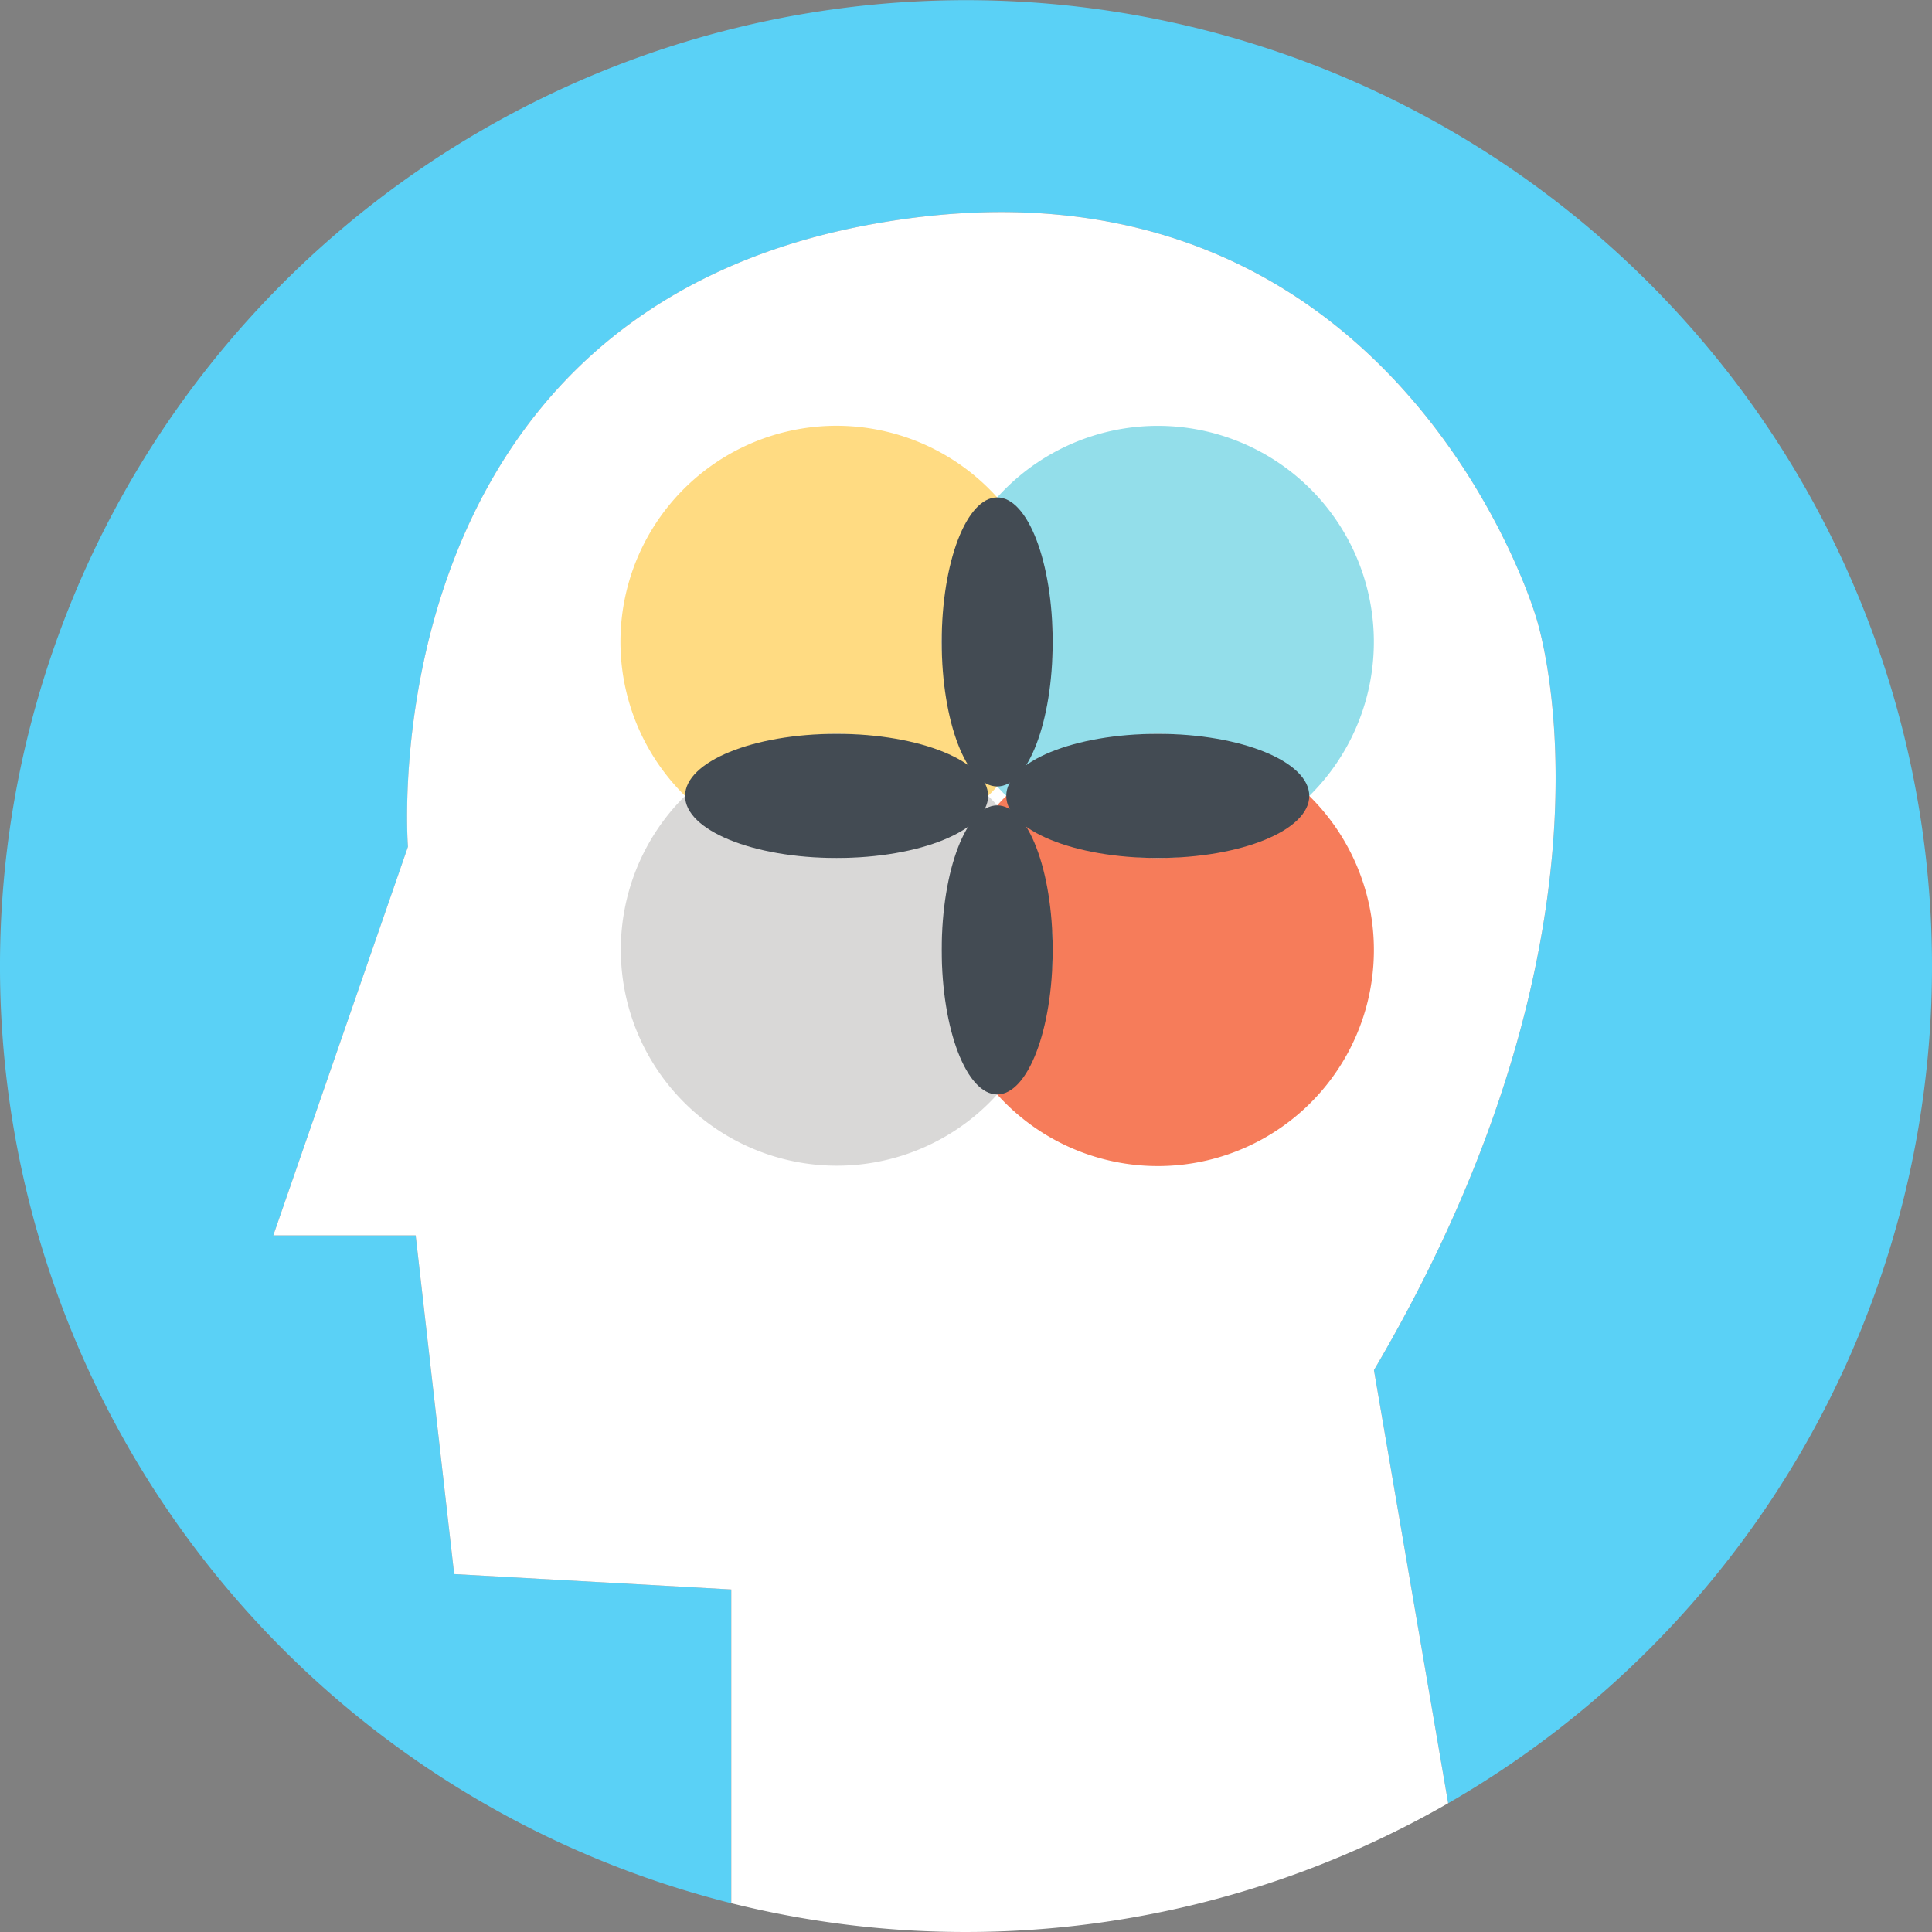 <svg xmlns="http://www.w3.org/2000/svg" width="223.111" height="223.111" viewBox="0 0 223.111 223.111">
  <rect x="0" y="0" width="223.111" height="223.111" fill="#808080" stroke="none"/>
  <g id="Grupo_33319" data-name="Grupo 33319" transform="translate(-998 -2954)">
    <g id="Grupo_33303" data-name="Grupo 33303">
      <path id="Trazado_27114" data-name="Trazado 27114" d="M580.452,518.333A111.556,111.556,0,1,0,441.786,626.564V590.333l-32-1.777-4.445-39.112H388.9l15.555-44.888s-4.944-61.7,54.223-72c59.555-10.371,76,45.333,76,45.333s12,34.963-18.667,87.111l8.565,50.021A111.511,111.511,0,0,0,580.452,518.333Z" transform="translate(640.659 2547.222)" fill="#5ad1f6"/>
      <path id="Trazado_27115" data-name="Trazado 27115" d="M534.675,477.889s-16.445-55.7-76-45.333c-59.167,10.3-54.223,72-54.223,72L388.9,549.444h16.444l4.445,39.112,32,1.777v36.231a111.84,111.84,0,0,0,82.787-11.543L516.008,565C546.675,512.852,534.675,477.889,534.675,477.889Z" transform="translate(640.659 2547.222)" fill="#fff"/>
      <path id="Trazado_27118" data-name="Trazado 27118" d="M472.5,497.6q-.507.563-1.047,1.093.538.531,1.047,1.092.507-.562,1.047-1.092Q473.005,498.161,472.5,497.6Z" transform="translate(640.659 2547.222)" fill="none"/>
      <path id="Trazado_27116" data-name="Trazado 27116" d="M472.5,499.784q-.507-.562-1.047-1.092a24.938,24.938,0,0,1-35,0A24.949,24.949,0,1,0,472.5,533.165a24.943,24.943,0,0,1,0-33.381Z" transform="translate(640.659 2547.222)" fill="#d9d8d7"/>
      <path id="Trazado_27117" data-name="Trazado 27117" d="M508.539,498.692a24.938,24.938,0,0,1-34.995,0q-.539.531-1.047,1.092a24.943,24.943,0,0,1,0,33.381,24.949,24.949,0,1,0,36.042-34.473Z" transform="translate(640.659 2547.222)" fill="#f67c5a"/>
      <ellipse id="Elipse_1109" data-name="Elipse 1109" cx="6.407" cy="16.69" rx="6.407" ry="16.69" transform="translate(1106.75 3047.006)" fill="#434b53"/>
      <path id="Trazado_27119" data-name="Trazado 27119" d="M471.45,498.692q.538-.531,1.047-1.093a24.942,24.942,0,0,1,0-33.38,24.949,24.949,0,1,0-36.042,34.473,24.938,24.938,0,0,1,35,0Z" transform="translate(640.659 2547.222)" fill="#ffdb82"/>
      <ellipse id="Elipse_1110" data-name="Elipse 1110" cx="17.497" cy="7.169" rx="17.497" ry="7.169" transform="translate(1077.114 3038.745)" fill="#434b53"/>
      <path id="Trazado_27120" data-name="Trazado 27120" d="M472.5,497.6q.507.563,1.047,1.093a24.938,24.938,0,0,1,34.995,0A24.949,24.949,0,1,0,472.5,464.219a24.942,24.942,0,0,1,0,33.38Z" transform="translate(640.659 2547.222)" fill="#93deea"/>
      <ellipse id="Elipse_1111" data-name="Elipse 1111" cx="17.497" cy="7.169" rx="17.497" ry="7.169" transform="translate(1114.204 3038.745)" fill="#434b53"/>
      <ellipse id="Elipse_1112" data-name="Elipse 1112" cx="6.407" cy="16.69" rx="6.407" ry="16.69" transform="translate(1106.75 3011.441)" fill="#434b53"/>
    </g>
  </g>
</svg>
